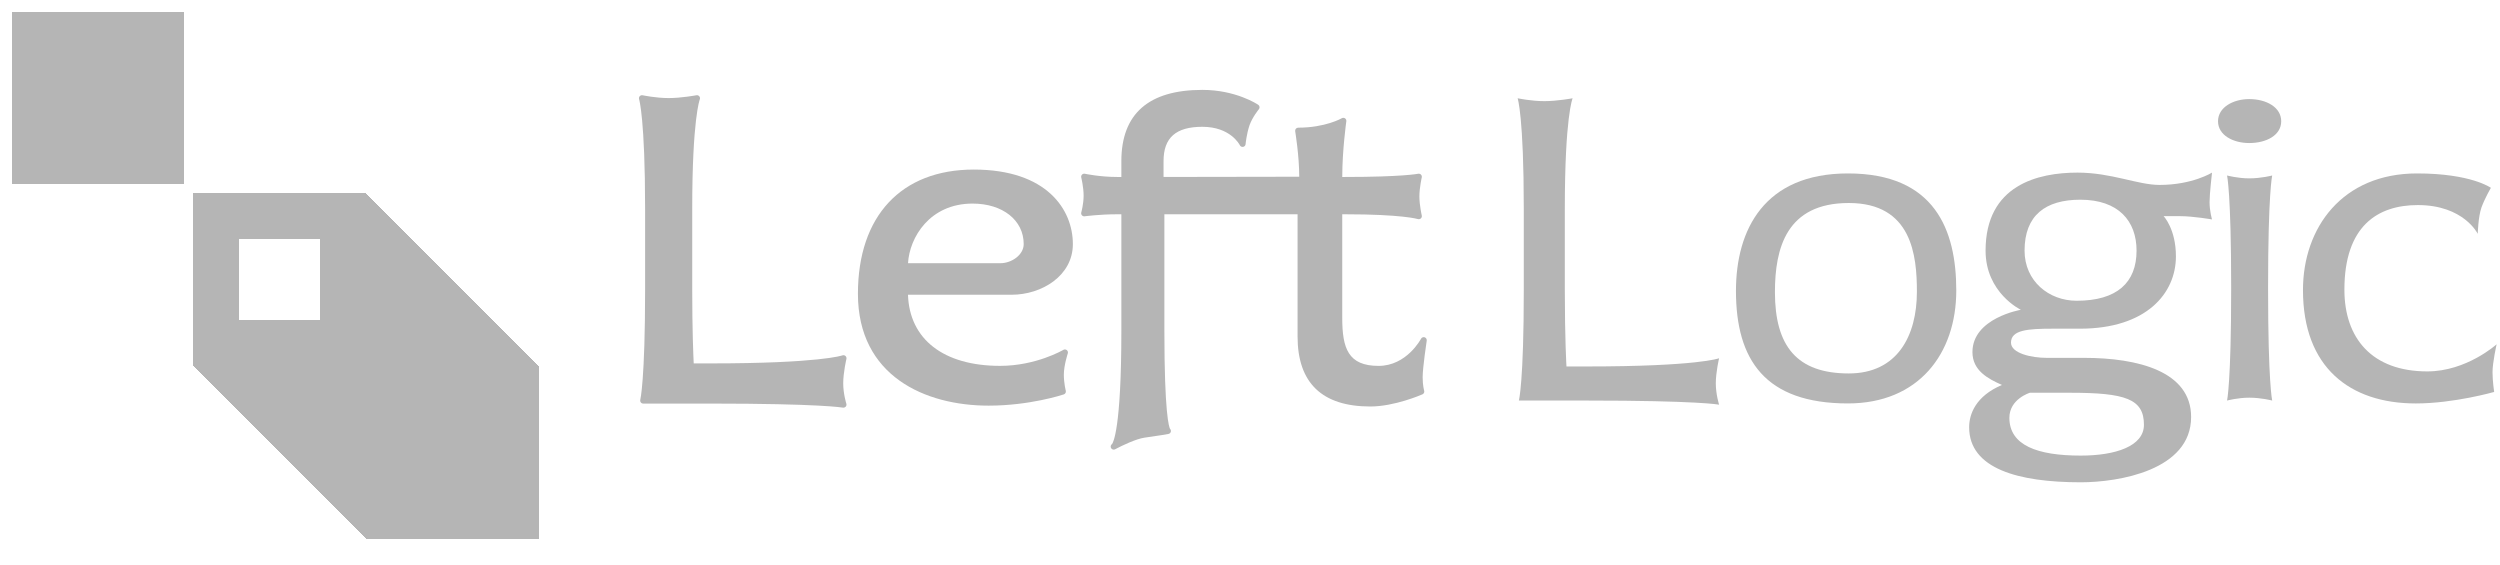 <svg viewBox="0 0 217 49" version="1.1" xmlns="http://www.w3.org/2000/svg" xmlns:xlink="http://www.w3.org/1999/xlink" aria-labelledby="title">
<title>Left Logic</title>
<style>
#leftlogic {
  fill: #B5B5B5;
}
#rectangle_square {
  fill: #FFF;
}
a:hover #square_big,
a:focus #square_big,
a:hover #rectangle_square,
a:focus #rectangle_square {
  fill: #FFF;
}
a:hover #square_small,
a:focus #square_small,
a:hover #left,
a:focus #left {
  fill: #008F69;
}
a:hover #rectangle_square_big,
a:focus #rectangle_square_big,
a:hover #rectangle,
a:focus #rectangle,
a:hover #logic,
a:focus #logic {
  fill: #FF5F00;
}
a:hover #rectangle_shade,
a:focus #rectangle_shade {
  fill: #F24D00;
}
a:hover #rectangle_border,
a:focus #rectangle_border {
  fill: #FFF;
  stroke: #FFF;
  stroke-width: 2%;
}
</style>
<a xlink:href="http://leftlogic.com" target="_blank" tabindex="0" role="link">
  <g id="leftlogic" transform="translate(1, 1)">
    <g id="symbol" shape-rendering="crispEdges">
      <g id="square">
        <rect id="square_big" x="0" y="0" width="15" height="15"/>
        <rect id="square_small" x="3.5" y="4" width="7" height="7"/>
      </g>
      <g id="rectangle" transform="translate(15.75, 15.75)">
        <polygon id="rectangle_border" points="0 0, 0 15, 15 30, 30 30, 30 15, 15 0" stroke-width="1.5"/>
        <rect x="-15" y="15" width="15" height="15" transform="skewX(45)"/>
        <rect id="rectangle_shade" x="15" y="-15" width="15" height="15" transform="skewY(45)"/>
        <rect id="rectangle_square_big" x="0" y="0" width="15" height="15"/>
        <rect id="rectangle_square" x="4" y="4" width="7" height="7"/>
      </g>
    </g>
    <g id="name" transform="translate(54, 7)">
      <g id="left">
        <path id="left_l" d="M18.191,25.271 C18.191,24.351 18.466,23.168 18.469,23.156 C18.491,23.061 18.459,22.962 18.386,22.897 C18.313,22.833 18.209,22.814 18.117,22.848 C18.098,22.855 16.143,23.543 6.673,23.543 L5.214,23.543 C5.179,22.833 5.085,20.614 5.085,17.142 L5.085,10.154 C5.085,2.331 5.734,0.648 5.74,0.634 C5.779,0.544 5.764,0.44 5.703,0.363 C5.642,0.286 5.544,0.25 5.447,0.268 C5.435,0.271 4.14,0.513 3.039,0.513 C1.942,0.513 0.79,0.272 0.779,0.269 C0.687,0.251 0.591,0.283 0.528,0.352 C0.465,0.422 0.445,0.522 0.474,0.611 C0.479,0.627 0.995,2.308 0.995,10.153 L0.995,17.141 C0.995,25.005 0.581,26.682 0.577,26.696 C0.556,26.776 0.572,26.862 0.622,26.927 C0.671,26.992 0.749,27.031 0.831,27.031 L6.672,27.031 C16.234,27.031 18.141,27.379 18.16,27.382 C18.176,27.386 18.193,27.386 18.21,27.386 C18.285,27.386 18.357,27.355 18.408,27.298 C18.47,27.229 18.491,27.131 18.463,27.043 C18.461,27.035 18.191,26.181 18.191,25.271 L18.191,25.271 Z"></path>
        <path id="left_e" d="M38.125,13.186 C38.125,10.203 35.874,6.718 29.527,6.718 C23.229,6.718 19.468,10.748 19.468,17.499 C19.468,24.66 25.326,27.21 30.808,27.21 C34.371,27.21 37.219,26.274 37.338,26.234 C37.47,26.19 37.545,26.051 37.51,25.916 C37.509,25.91 37.341,25.26 37.341,24.521 C37.341,23.72 37.68,22.69 37.684,22.68 C37.719,22.575 37.685,22.459 37.599,22.39 C37.513,22.322 37.393,22.312 37.298,22.369 C37.275,22.383 34.931,23.757 31.807,23.757 C26.91,23.757 23.942,21.456 23.813,17.584 L32.804,17.584 C35.419,17.585 38.125,15.94 38.125,13.186 L38.125,13.186 Z M23.816,14.846 C23.945,12.612 25.698,9.671 29.42,9.671 C32.032,9.671 33.857,11.116 33.857,13.186 C33.857,14.136 32.793,14.846 31.842,14.846 L23.816,14.846 L23.816,14.846 Z"></path>
        <path id="left_ft" d="M45.996,7.36 L45.996,5.985 C45.996,3.952 47.067,3.006 49.365,3.006 C51.79,3.006 52.586,4.54 52.618,4.604 C52.67,4.711 52.787,4.77 52.904,4.748 C53.02,4.726 53.109,4.629 53.118,4.51 C53.119,4.502 53.19,3.674 53.459,2.868 C53.724,2.139 54.263,1.492 54.268,1.485 C54.317,1.428 54.338,1.352 54.328,1.278 C54.317,1.203 54.276,1.137 54.214,1.096 C54.135,1.042 52.261,-0.198 49.365,-0.198 C44.7,-0.198 42.334,1.883 42.334,5.986 L42.334,7.361 L41.958,7.361 C40.475,7.361 39.177,7.085 39.165,7.082 C39.076,7.062 38.983,7.091 38.919,7.156 C38.856,7.222 38.83,7.316 38.852,7.405 C38.854,7.413 39.058,8.239 39.058,8.98 C39.058,9.716 38.856,10.433 38.854,10.44 C38.83,10.526 38.851,10.619 38.909,10.686 C38.968,10.753 39.056,10.788 39.144,10.775 C39.157,10.773 40.463,10.599 41.958,10.599 L42.334,10.599 L42.334,20.709 C42.334,29.267 41.61,30.435 41.526,30.541 C41.421,30.611 41.379,30.747 41.428,30.865 C41.47,30.964 41.568,31.026 41.672,31.026 C41.698,31.026 41.724,31.023 41.75,31.015 C41.767,31.009 41.788,30.999 41.807,30.989 L41.808,30.989 C42.406,30.667 43.614,30.095 44.342,29.989 C45.404,29.849 46.409,29.67 46.42,29.667 C46.542,29.645 46.633,29.541 46.637,29.416 C46.639,29.336 46.608,29.264 46.554,29.213 C46.476,29.065 46.068,27.939 46.068,20.709 L46.068,10.599 L46.444,10.599 L57.253,10.599 L57.629,10.599 L57.629,21.208 C57.629,25.239 59.755,27.284 63.947,27.284 C66.044,27.284 68.372,26.27 68.47,26.228 C68.593,26.174 68.656,26.036 68.617,25.908 C68.615,25.904 68.486,25.465 68.486,24.737 C68.486,23.912 68.836,21.591 68.84,21.568 C68.859,21.441 68.782,21.318 68.66,21.277 C68.539,21.236 68.404,21.292 68.343,21.407 C68.332,21.43 67.099,23.759 64.661,23.759 C62.023,23.759 61.507,22.236 61.507,19.603 L61.507,10.599 L61.741,10.599 C66.691,10.599 68.058,11.01 68.07,11.014 C68.16,11.042 68.26,11.021 68.33,10.958 C68.401,10.894 68.431,10.797 68.41,10.703 C68.407,10.694 68.203,9.797 68.203,9.052 C68.203,8.308 68.407,7.409 68.41,7.4 C68.43,7.312 68.404,7.221 68.34,7.156 C68.278,7.091 68.183,7.065 68.097,7.082 C68.084,7.085 66.717,7.361 61.742,7.361 L61.508,7.361 L61.508,7.34 C61.508,5.033 61.858,2.554 61.861,2.529 C61.876,2.428 61.832,2.328 61.747,2.272 C61.663,2.215 61.554,2.212 61.466,2.264 C61.452,2.272 60.04,3.082 57.682,3.082 C57.604,3.082 57.53,3.117 57.48,3.176 C57.43,3.235 57.409,3.315 57.422,3.391 C57.425,3.412 57.774,5.496 57.774,7.34 L45.996,7.36 L45.996,7.36 Z"></path>
      </g>
      <g id="logic" transform="translate(77, 1)">
        <path id="logic_l" d="M5.678,22.809 L3.969,22.809 C3.969,22.809 3.826,20.457 3.826,16.143 L3.826,9.155 C3.826,1.097 4.503,-0.47 4.503,-0.47 C4.503,-0.47 3.185,-0.221 2.045,-0.221 C0.905,-0.221 -0.269,-0.47 -0.269,-0.47 C-0.269,-0.47 0.265,1.097 0.265,9.155 L0.265,16.143 C0.265,24.199 -0.162,25.768 -0.162,25.768 L5.678,25.768 C15.436,25.768 17.217,26.125 17.217,26.125 C17.217,26.125 16.932,25.233 16.932,24.271 C16.932,23.308 17.217,22.096 17.217,22.096 C17.217,22.096 15.4,22.809 5.678,22.809 L5.678,22.809 Z"></path>
        <path id="logic_o" d="M28.403,6.054 C21.139,6.054 18.681,10.939 18.681,16.25 C18.681,22.239 21.209,26.018 28.403,26.018 C34.529,26.018 37.805,21.704 37.805,16.214 C37.805,10.974 35.954,6.054 28.403,6.054 L28.403,6.054 Z M28.475,23.415 C23.987,23.415 22.064,21.062 22.064,16.356 C22.064,12.542 23.062,8.621 28.475,8.621 C33.959,8.621 34.387,13.184 34.387,16.321 C34.386,20.171 32.677,23.415 28.475,23.415 L28.475,23.415 Z"></path>
        <path id="logic_g" d="M55.449,7.052 C53.562,7.052 51.282,5.983 48.326,5.983 C44.907,5.983 40.348,7.052 40.348,12.756 C40.348,16.428 43.411,17.89 43.411,17.89 C43.411,17.89 39.208,18.602 39.208,21.562 C39.208,23.166 40.561,23.879 41.772,24.414 C39.493,25.376 38.922,26.945 38.922,28.085 C38.922,31.686 43.195,32.863 48.609,32.863 C51.885,32.863 58.189,31.829 58.189,27.194 C58.189,23.238 53.595,22.062 48.894,22.062 L45.653,22.062 C44.335,22.062 42.554,21.669 42.554,20.742 C42.554,19.637 44.014,19.53 46.187,19.53 L48.537,19.53 C54.307,19.53 56.87,16.464 56.87,13.255 C56.87,10.867 55.802,9.762 55.802,9.762 L57.227,9.762 C58.366,9.762 60.004,10.047 60.004,10.047 C60.004,10.047 59.79,9.333 59.79,8.549 C59.79,7.8 60.004,5.983 60.004,5.983 C60.004,5.983 58.297,7.052 55.449,7.052 L55.449,7.052 Z M44.195,25.091 L47.684,25.091 C52.492,25.091 54.094,25.626 54.094,27.872 C54.094,29.726 51.637,30.546 48.61,30.546 C44.835,30.546 42.414,29.654 42.414,27.266 C42.415,25.626 44.195,25.091 44.195,25.091 L44.195,25.091 Z M48.254,17.105 C45.834,17.105 43.732,15.394 43.732,12.755 C43.732,9.69 45.548,8.335 48.575,8.335 C51.887,8.335 53.453,10.189 53.453,12.755 C53.454,15.537 51.745,17.105 48.254,17.105 L48.254,17.105 Z"></path>
        <path id="logic_dot" d="M63.231,-0.399 C61.842,-0.399 60.524,0.313 60.524,1.526 C60.524,2.738 61.842,3.416 63.231,3.416 C64.727,3.416 66.009,2.738 66.009,1.526 C66.009,0.313 64.727,-0.399 63.231,-0.399 L63.231,-0.399 Z"></path>
        <path id="logic_i" d="M65.226,6.232 C65.226,6.232 64.3,6.482 63.232,6.482 C62.235,6.482 61.309,6.232 61.309,6.232 C61.309,6.232 61.665,7.8 61.665,15.857 L61.665,16.143 C61.665,24.199 61.309,25.768 61.309,25.768 C61.309,25.768 62.235,25.519 63.232,25.519 C64.3,25.519 65.226,25.768 65.226,25.768 C65.226,25.768 64.87,24.199 64.87,16.143 L64.87,15.857 C64.87,7.8 65.226,6.232 65.226,6.232 L65.226,6.232 Z"></path>
        <path id="logic_c" d="M84.707,20.884 C84.707,20.884 82.106,23.238 78.688,23.238 C73.88,23.238 71.494,20.35 71.494,16.144 C71.494,10.618 74.378,8.8 77.869,8.8 C81.857,8.8 83.069,11.295 83.069,11.295 C83.069,11.295 83.104,9.833 83.389,9.013 C83.674,8.229 84.208,7.302 84.208,7.302 C84.208,7.302 82.498,6.054 77.797,6.054 C71.316,6.054 67.898,10.76 67.898,16.179 C67.898,22.882 71.958,26.019 77.691,26.019 C81.003,26.019 84.493,25.021 84.493,25.021 C84.493,25.021 84.351,24.094 84.351,23.31 C84.351,22.453 84.707,20.884 84.707,20.884 L84.707,20.884 Z"></path>
      </g>
    </g>
  </g>
  <rect x="0" y="0" width="100%" height="100%" fill-opacity="0"/>
</a>
</svg>